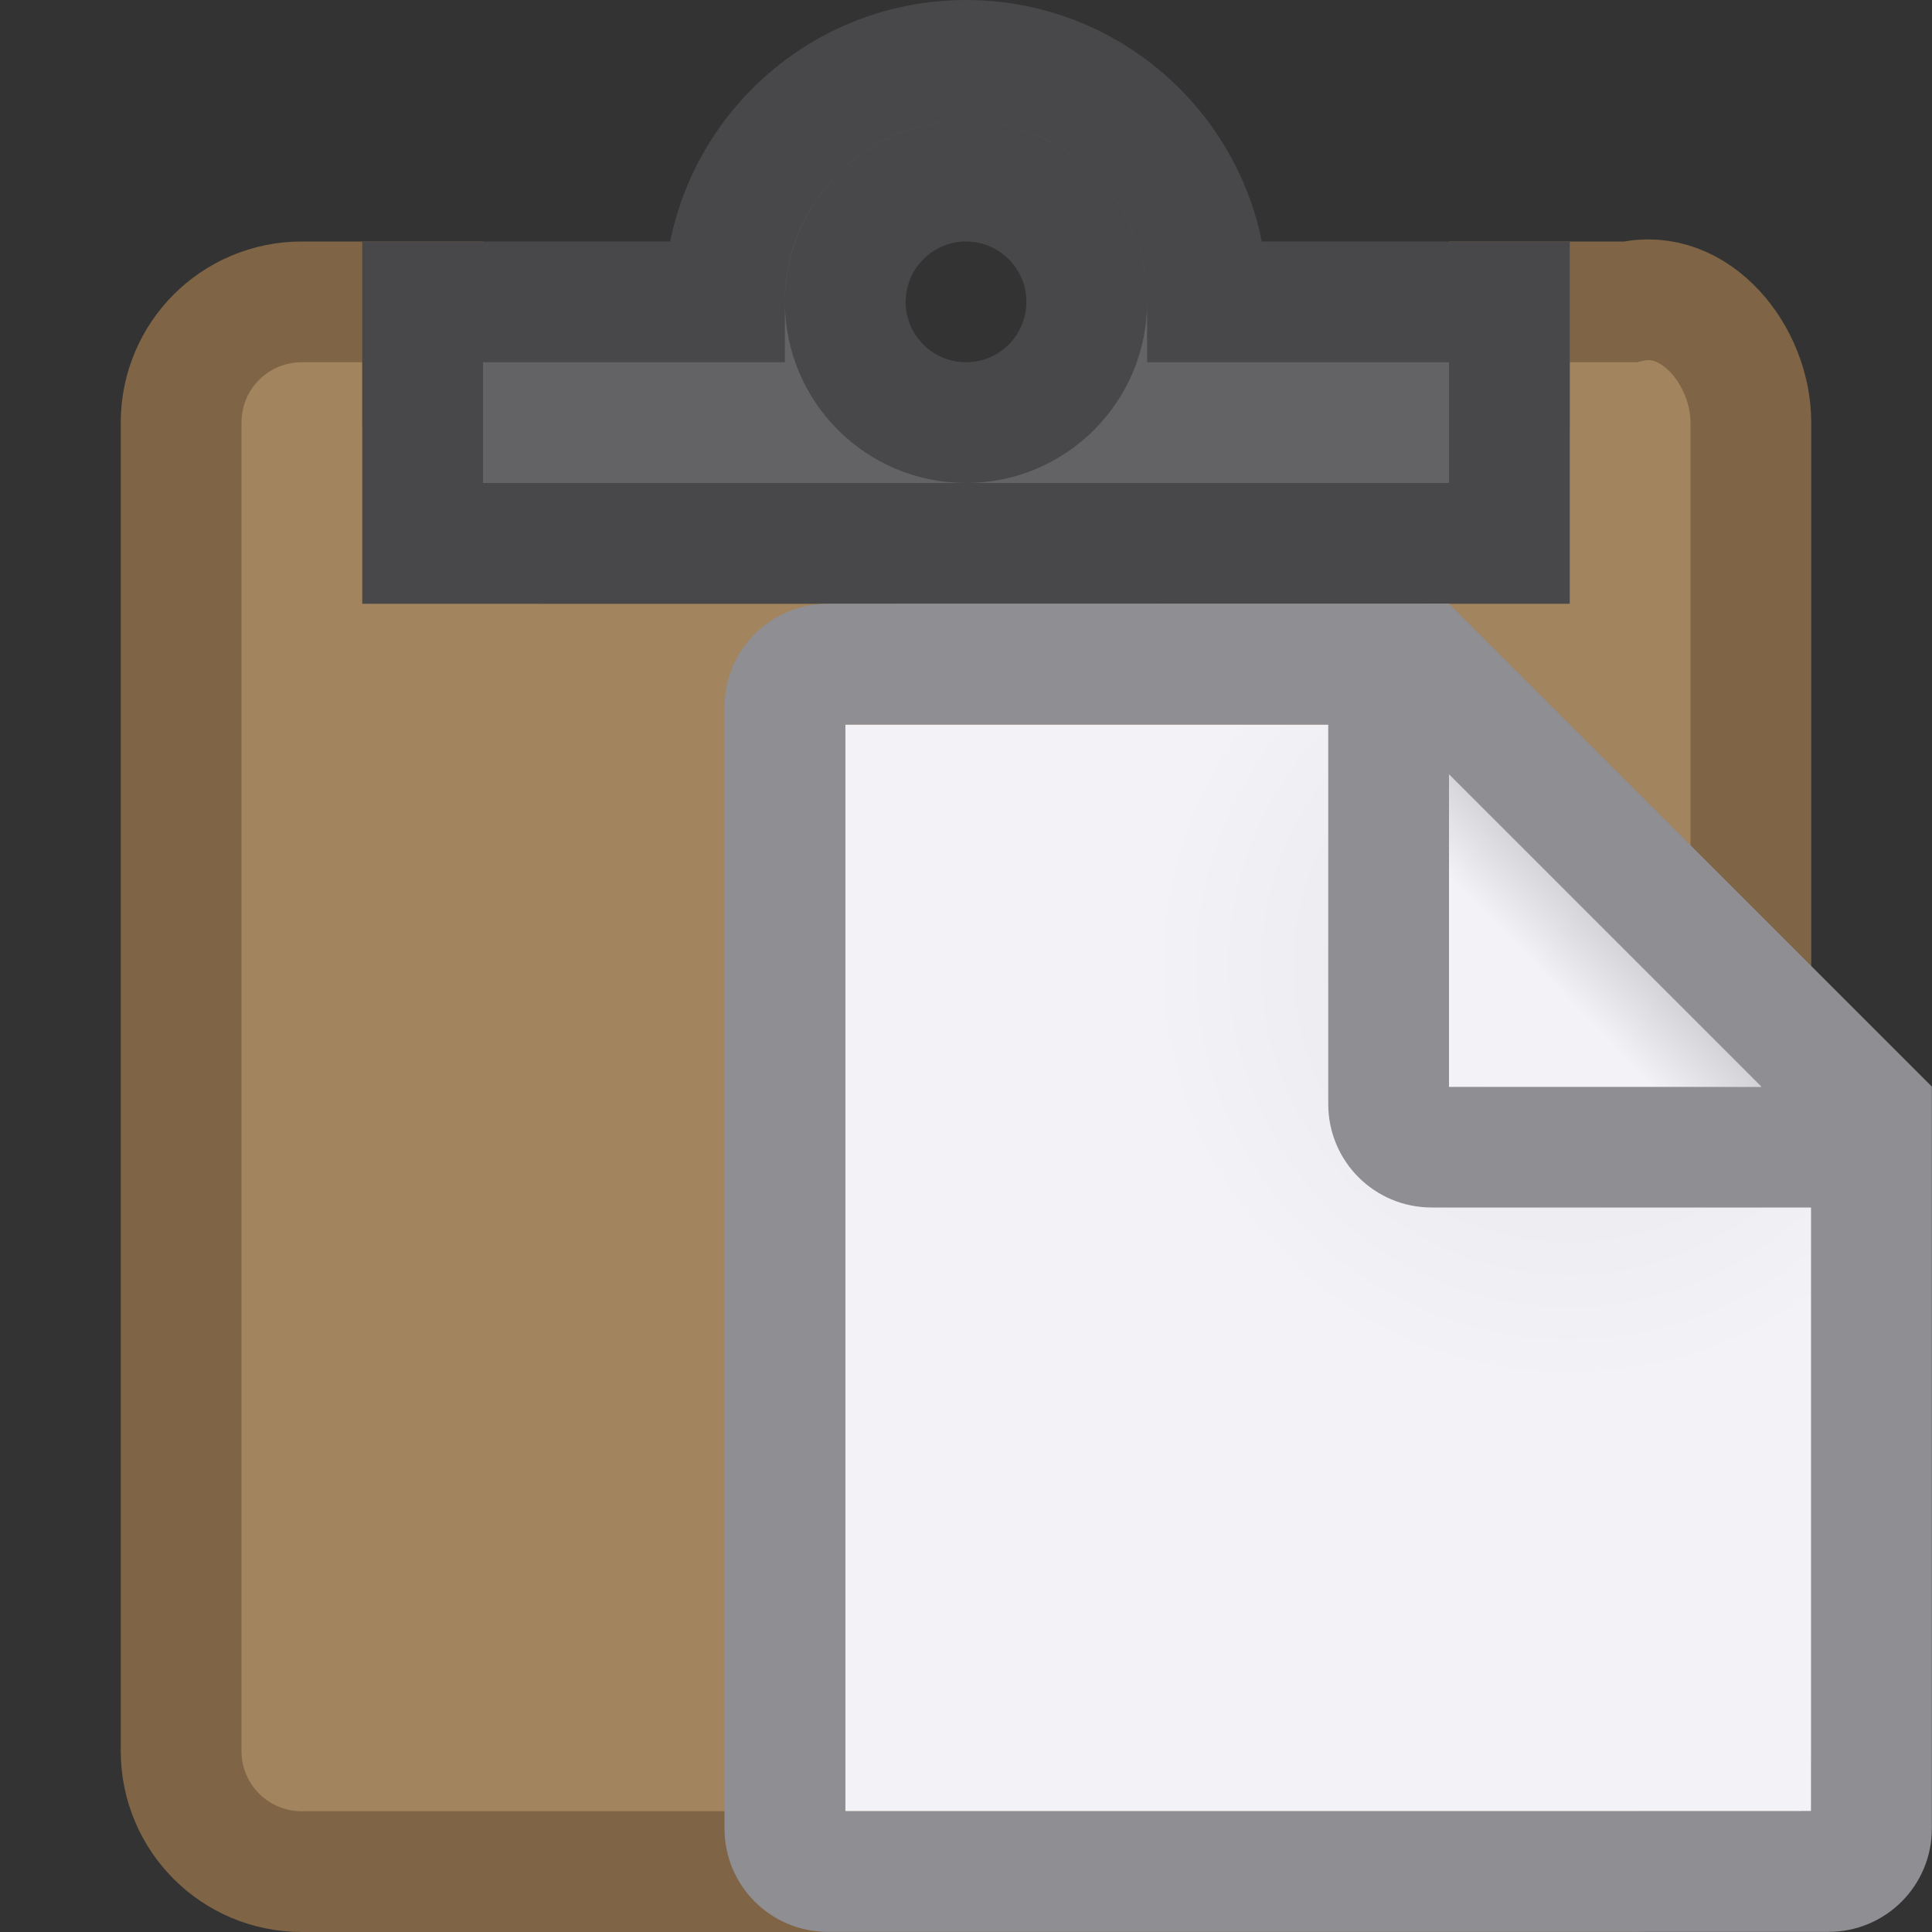 <svg viewBox="0 0 16 16" xmlns="http://www.w3.org/2000/svg" xmlns:xlink="http://www.w3.org/1999/xlink"><rect x="0" y="0" width="16" height="16" fill="#333333" stroke="none"/><radialGradient id="a" cx="21" cy="8.6" gradientTransform="matrix(1.75 0 -0 1.75 -15.75 -6.05)" gradientUnits="userSpaceOnUse" r="4"><stop offset="0" stop-color="#e5e5ea"/><stop offset=".5" stop-color="#f2f2f7"/><stop offset="1" stop-color="#f2f2f7"/></radialGradient><linearGradient id="b" gradientUnits="userSpaceOnUse" x1="20" x2="21.359" y1="10" y2="8.69"><stop offset="0" stop-color="#f2f2f7"/><stop offset=".64" stop-color="#f2f2f7"/><stop offset="1" stop-color="#d1d1d6"/></linearGradient>




     /&amp;amp;gt;
 <path d="m2.5 2.5c-.554 0-1 .446-1 1v11c0 .554.446 1 1 1h11c.554 0 1-.446 1-1v-11c0-.554-.46-1.125-1-1h-1v1c0 .554-.446 1-1 1h-7c-.554 0-.994-.446-1-1v-1z" fill="#a2845e" stroke="#7f6545"/><path d="m8 .5c-1.105 0-2 .895-2 2h-2.5v2h4.5 4.5v-2h-2.5c0-1.105-.895-2-2-2zm0 1c.552 0 1 .448 1 1s-.448 1-1 1-1-.448-1-1c0-.033.002-.067.006-.1.051-.511.481-.9.994-.9z" fill="#636366" stroke="#48484a"/><g transform="translate(-8 -1)"><path d="m15 16h8v-5-1l-3-3h-5z" fill="url(#a)" fill-rule="evenodd"/><path d="m14.857 6c-.475 0-.857.383-.857.857v9.285c0 .475.383.857.857.857h8.285c.475 0 .857-.383.857-.857v-6.143l-1-1-2-2-1-1zm.143 1h4v3.143c0 .475.383.857.857.857h3.143v5h-8zm5 .414 2.586 2.586h-2.586z" fill="#8e8e93"/><path d="m20 7.414 2.586 2.586h-2.586z" fill="url(#b)"/></g></svg>